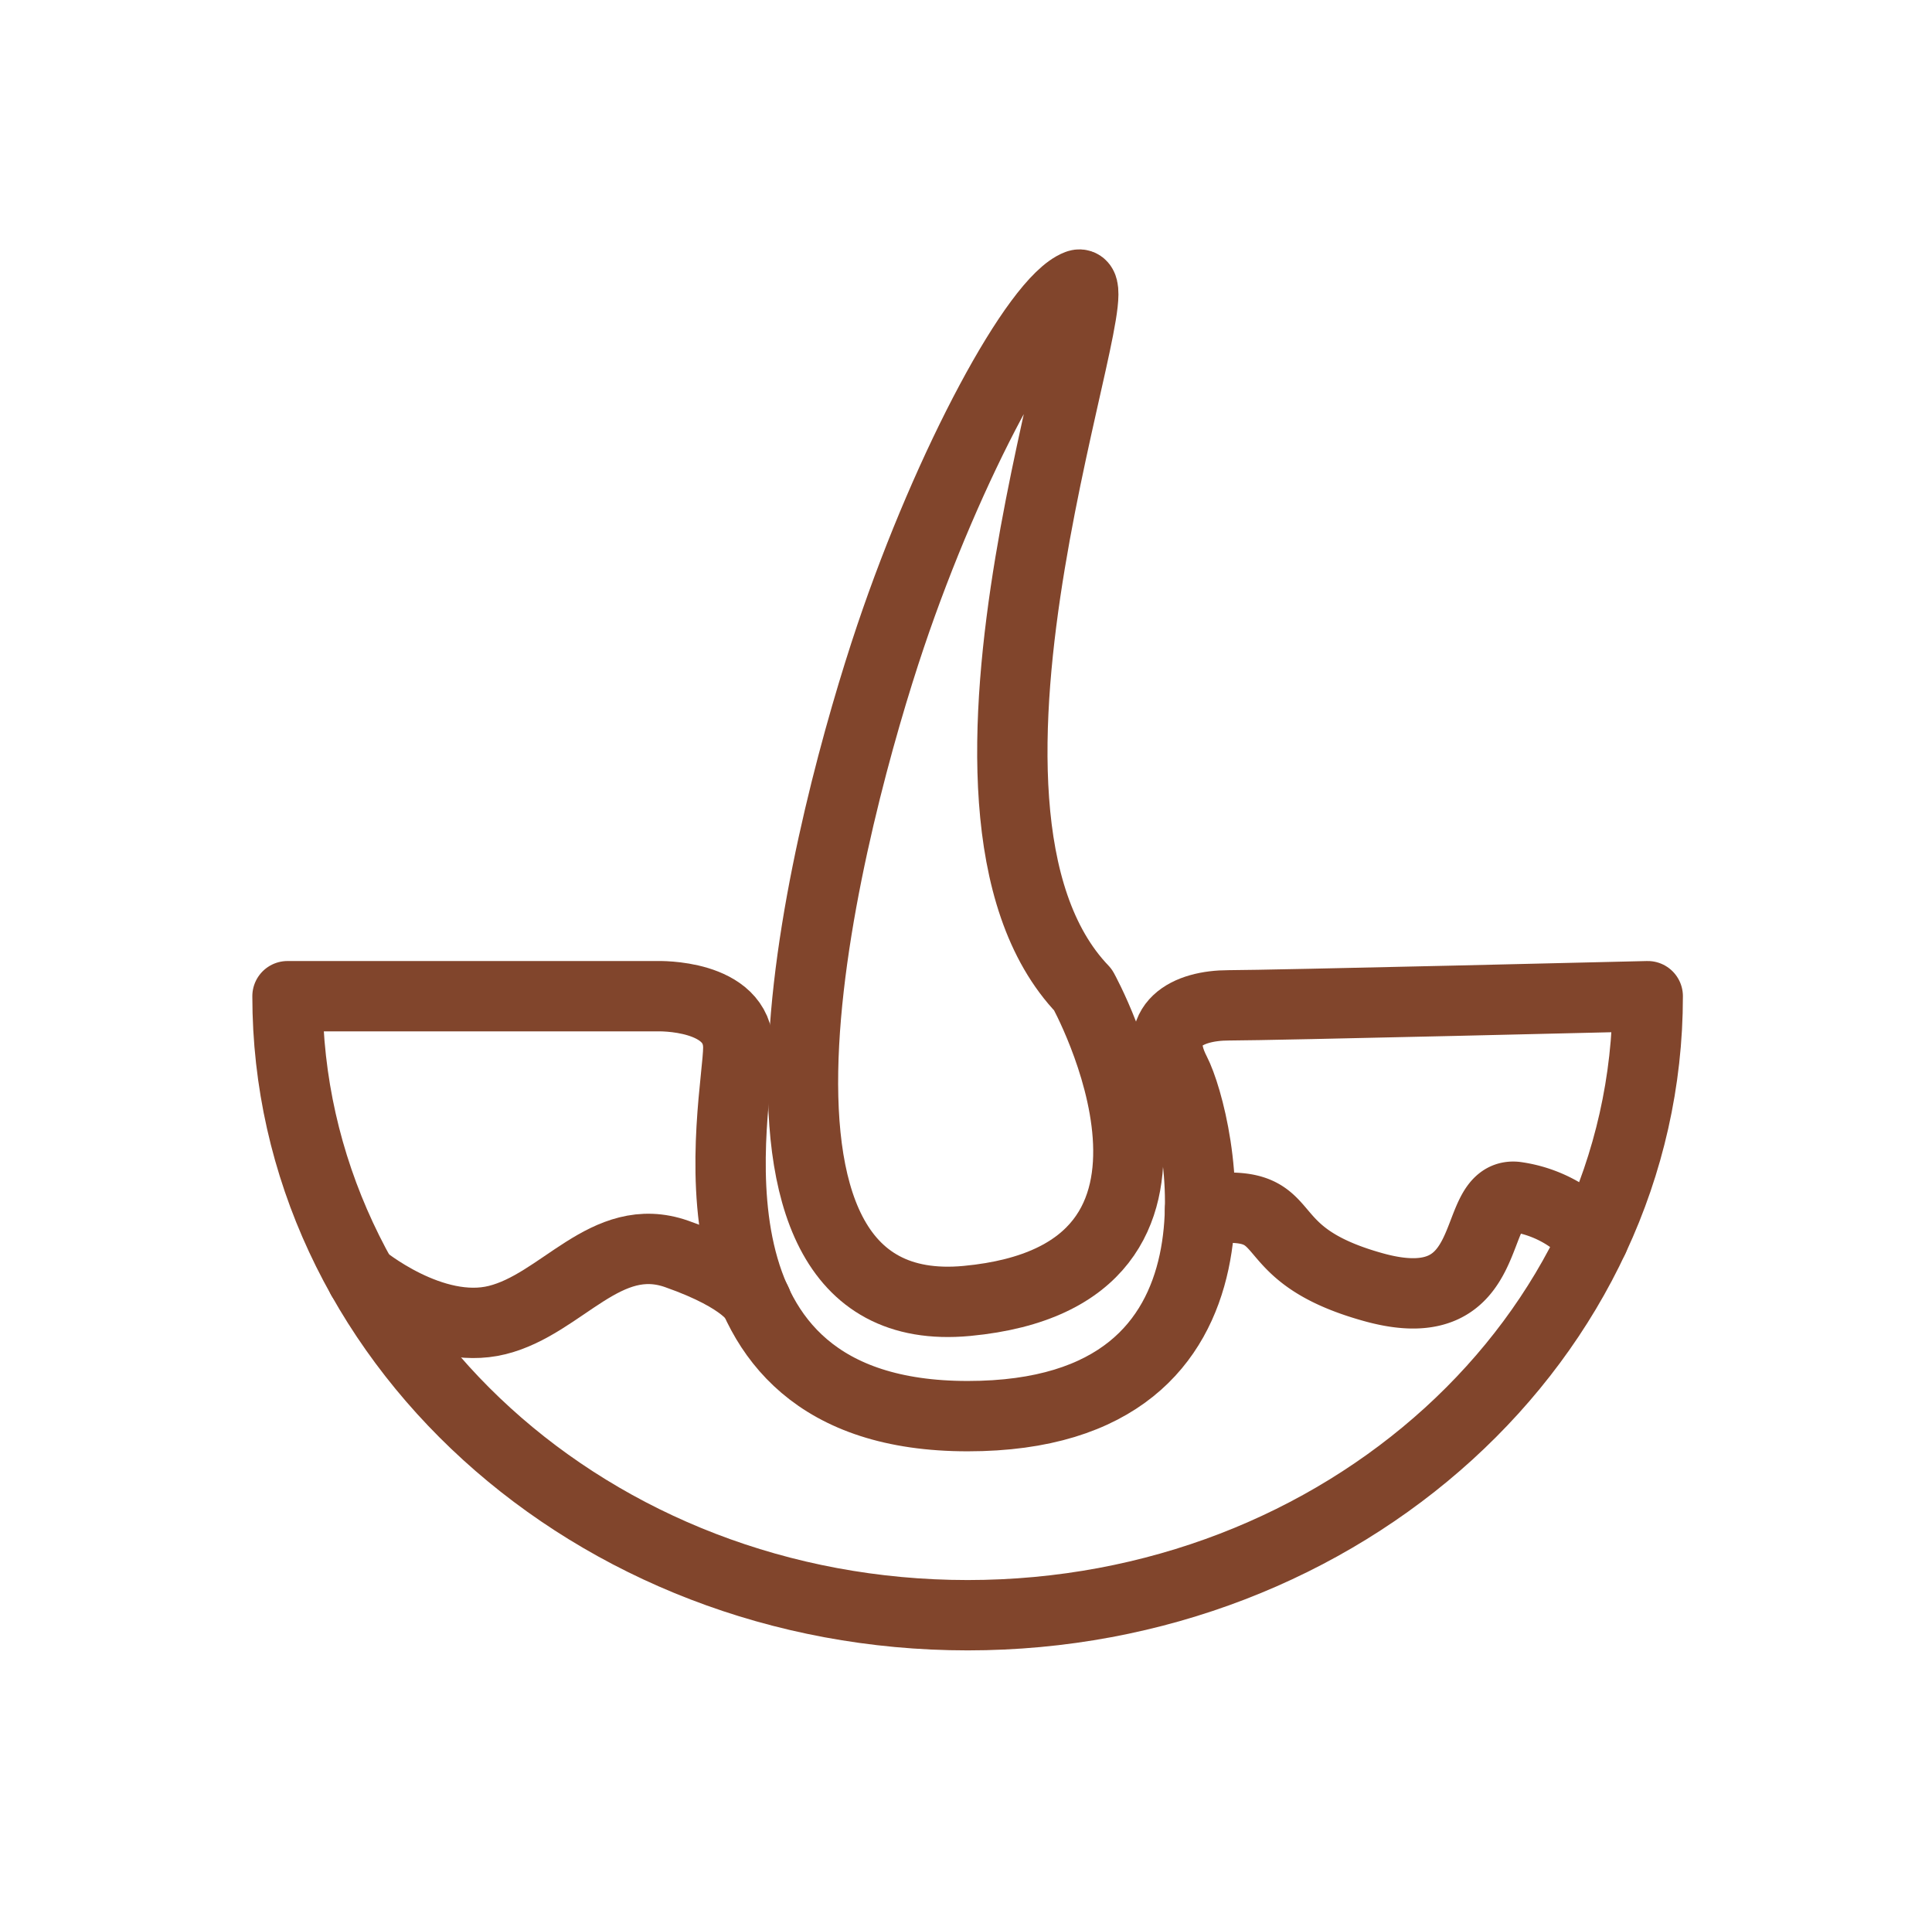 <svg id="Capa_1" data-name="Capa 1" xmlns="http://www.w3.org/2000/svg" viewBox="0 0 137.36 136.26"><defs><style>.cls-1{fill:none;stroke:#81452c;stroke-linecap:round;stroke-linejoin:round;stroke-width:5px;}</style></defs><path class="cls-1" d="M77,70.36s11.24,20.27-8.25,22.11-9.59-34.9-5.44-47.22,10.39-23.89,13.32-25S64.53,57.34,77,70.36Z"/><path class="cls-1" d="M117.15,70.81c0,24.29-21.65,44-48.35,44s-48.36-19.7-48.36-44H46.76s5.73-.17,5.73,3.66-5.18,26.19,16.31,26.19S85.31,79.6,83.56,76.2s.88-4.74,3.8-4.74S117.15,70.81,117.15,70.81Z"/><path class="cls-1" d="M25.73,90.83s5,4.15,9.62,3,7.72-6.47,12.76-4.7,5.68,3.4,5.68,3.4"/><path class="cls-1" d="M113.28,88.07a8.88,8.88,0,0,0-5.54-3c-3.36-.3-1,8.94-10.07,6.43S92.84,85,85.32,86"/></svg>